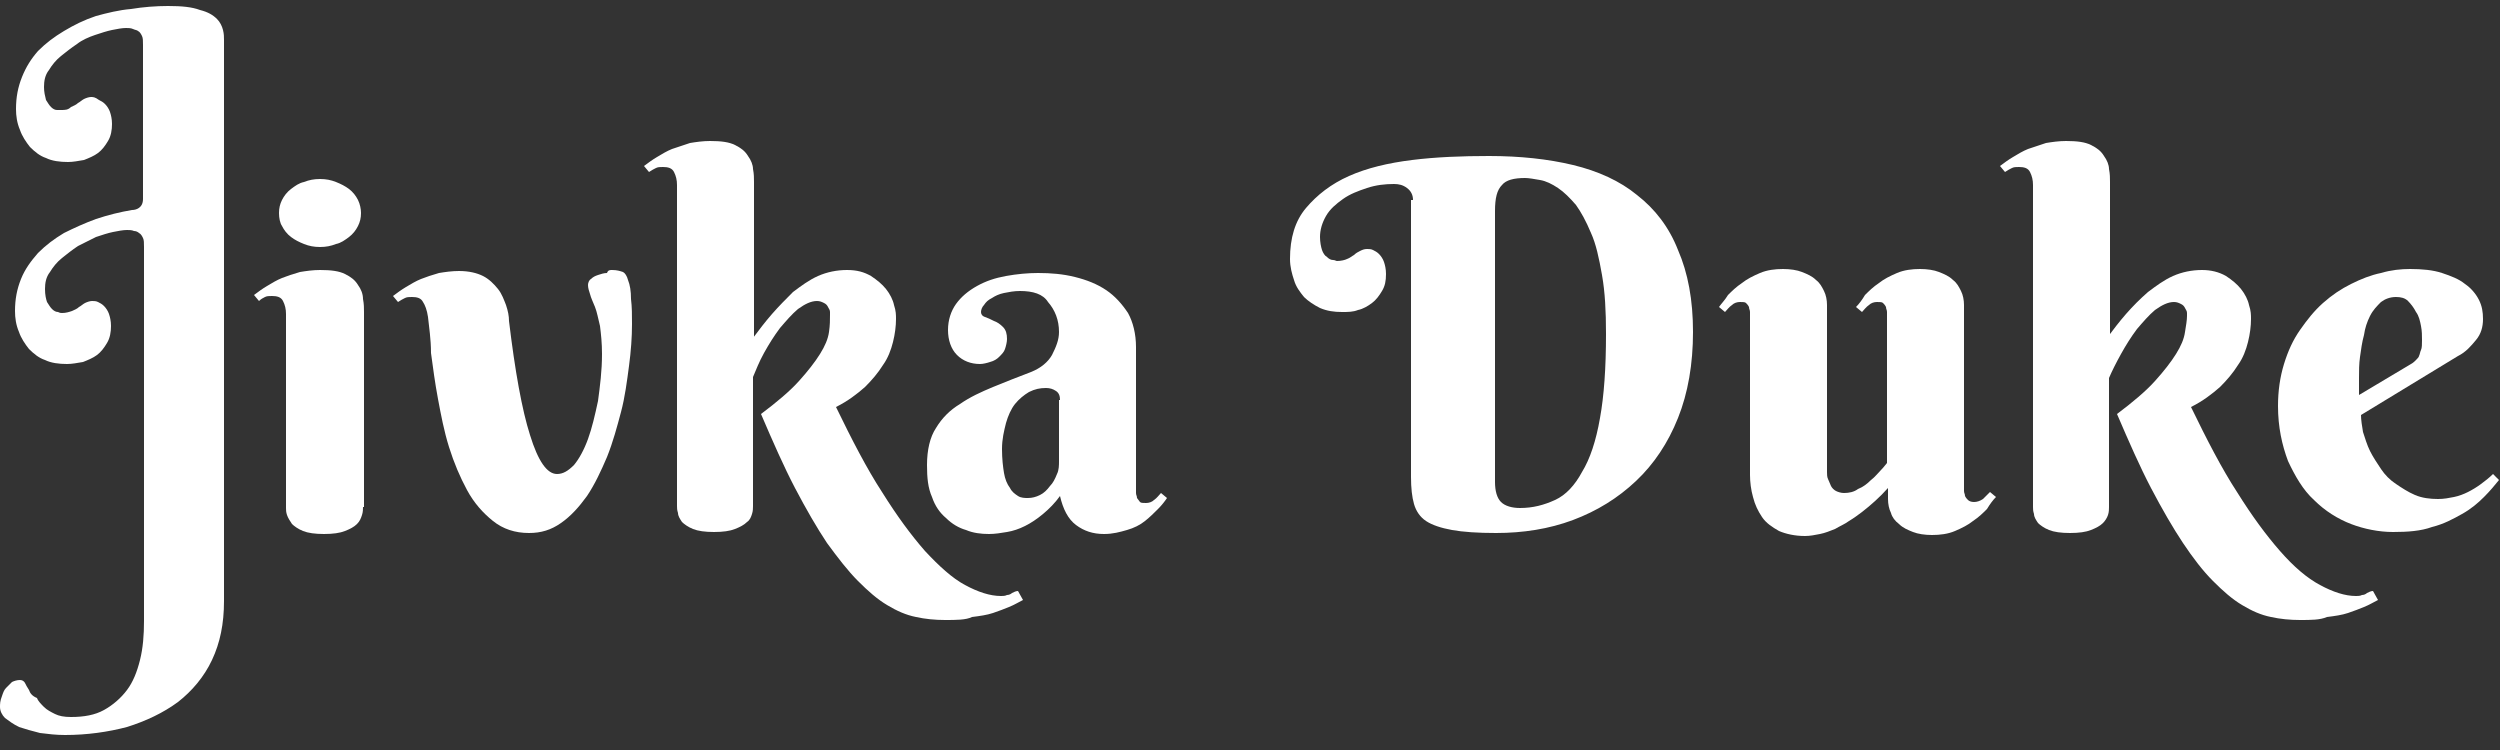 <?xml version="1.0" encoding="utf-8"?>
<!-- Generator: Adobe Illustrator 19.0.0, SVG Export Plug-In . SVG Version: 6.00 Build 0)  -->
<svg version="1.1" xmlns="http://www.w3.org/2000/svg" xmlns:xlink="http://www.w3.org/1999/xlink" x="0px" y="0px"
	 viewBox="0 0 250 75" enable-background="new 0 0 250 75" xml:space="preserve">
<rect x="0" y="0" width="250" height="75" fill="#333333" stroke="none"/>
<g id="Layer_1">
	<path fill="#FFFFFF" d="M36.3,50.7c0,0.2,0,0.5-0.1,0.8c-0.1,0.3-0.2,0.6-0.5,0.9c-0.3,0.3-0.7,0.5-1.2,0.7
		c-0.5,0.2-1.2,0.3-2.1,0.3c-0.9,0-1.6-0.1-2.1-0.3c-0.5-0.2-0.9-0.5-1.1-0.7c-0.2-0.3-0.4-0.6-0.5-0.9c-0.1-0.3-0.1-0.5-0.1-0.7
		V31.4c0-0.5-0.1-0.9-0.3-1.3c-0.2-0.4-0.6-0.5-1.1-0.5c-0.3,0-0.5,0-0.7,0.1c-0.2,0.1-0.4,0.2-0.6,0.4l-0.5-0.6
		c0.4-0.3,0.8-0.6,1.3-0.9c0.5-0.3,1-0.6,1.5-0.8c0.5-0.2,1.1-0.4,1.8-0.6c0.6-0.1,1.3-0.2,2-0.2c1.1,0,1.9,0.1,2.5,0.4
		c0.6,0.3,1,0.6,1.3,1.1c0.3,0.4,0.5,0.9,0.5,1.4c0.1,0.5,0.1,0.9,0.1,1.3V50.7z M27.9,21.3c0-0.5,0.1-0.9,0.3-1.3
		c0.2-0.4,0.5-0.8,0.9-1.1c0.4-0.3,0.8-0.6,1.3-0.7c0.5-0.2,1-0.3,1.6-0.3c0.6,0,1.1,0.1,1.6,0.3c0.5,0.2,0.9,0.4,1.3,0.7
		c0.4,0.3,0.7,0.7,0.9,1.1c0.2,0.4,0.3,0.9,0.3,1.3c0,0.5-0.1,0.9-0.3,1.3c-0.2,0.4-0.5,0.8-0.9,1.1c-0.4,0.3-0.8,0.6-1.3,0.7
		c-0.5,0.2-1,0.3-1.6,0.3c-0.6,0-1.1-0.1-1.6-0.3c-0.5-0.2-0.9-0.4-1.3-0.7c-0.4-0.3-0.7-0.7-0.9-1.1C28,22.3,27.9,21.8,27.9,21.3z"
		/>
	<path fill="#FFFFFF" d="M42.8,31.7c-0.1-0.7-0.3-1.2-0.5-1.5c-0.2-0.4-0.6-0.5-1.1-0.5c-0.3,0-0.5,0-0.7,0.1
		c-0.2,0.1-0.4,0.2-0.7,0.4l-0.5-0.6c0.4-0.3,0.8-0.6,1.3-0.9s1-0.6,1.5-0.8c0.5-0.2,1.1-0.4,1.8-0.6c0.6-0.1,1.3-0.2,2-0.2
		c1,0,1.8,0.2,2.4,0.5c0.6,0.3,1.1,0.8,1.5,1.3c0.4,0.5,0.6,1.1,0.8,1.6c0.2,0.6,0.3,1.1,0.3,1.6c0.6,5,1.3,8.9,2.1,11.4
		c0.8,2.6,1.7,3.9,2.7,3.9c0.6,0,1.1-0.3,1.7-0.9c0.5-0.6,1-1.5,1.4-2.6c0.4-1.1,0.7-2.4,1-3.8c0.2-1.5,0.4-3,0.4-4.7
		c0-1.1-0.1-2-0.2-2.8c-0.2-0.8-0.3-1.4-0.5-1.9c-0.2-0.5-0.4-0.9-0.5-1.3c-0.1-0.3-0.2-0.6-0.2-0.9c0-0.2,0.1-0.5,0.3-0.6
		c0.2-0.2,0.4-0.3,0.7-0.4s0.6-0.2,0.9-0.2C60.8,27,61,27,61.2,27c0.5,0,0.8,0.1,1.1,0.2c0.2,0.1,0.4,0.4,0.5,0.8
		c0.2,0.5,0.3,1.1,0.3,1.9c0.1,0.8,0.1,1.6,0.1,2.5c0,1.3-0.1,2.7-0.3,4.2c-0.2,1.5-0.4,3.1-0.8,4.6c-0.4,1.5-0.8,3-1.4,4.5
		c-0.6,1.4-1.2,2.7-2,3.9c-0.8,1.1-1.6,2-2.6,2.7c-1,0.7-2,1-3.2,1c-1.4,0-2.6-0.4-3.6-1.2c-1-0.8-1.9-1.8-2.6-3.1
		c-0.7-1.3-1.3-2.7-1.8-4.3c-0.5-1.6-0.8-3.2-1.1-4.8c-0.3-1.6-0.5-3.1-0.7-4.6C43.1,33.9,42.9,32.7,42.8,31.7z"/>
	<path fill="#FFFFFF" d="M75.3,33.8c0.6-0.8,1.2-1.6,1.9-2.4c0.7-0.8,1.4-1.5,2.1-2.2c0.8-0.6,1.6-1.2,2.5-1.6
		c0.9-0.4,1.9-0.6,2.9-0.6c1,0,1.7,0.2,2.4,0.6c0.6,0.4,1.1,0.8,1.5,1.3c0.4,0.5,0.7,1.1,0.8,1.6c0.2,0.6,0.2,1,0.2,1.4
		c0,0.7-0.1,1.5-0.3,2.3c-0.2,0.8-0.5,1.6-1,2.3c-0.5,0.8-1.1,1.5-1.8,2.2c-0.8,0.7-1.7,1.4-2.9,2c1.6,3.3,3.1,6.2,4.6,8.5
		c1.5,2.4,2.9,4.3,4.3,5.9c1.4,1.5,2.7,2.7,4,3.4c1.3,0.7,2.5,1.1,3.6,1.1c0.2,0,0.4,0,0.6-0.1c0.2,0,0.4-0.1,0.5-0.2
		c0.2-0.1,0.4-0.2,0.6-0.2l0.5,0.9c-0.4,0.2-0.9,0.5-1.4,0.7c-0.5,0.2-1,0.4-1.6,0.6c-0.6,0.2-1.3,0.3-2.1,0.4
		C96.6,62,95.6,62,94.5,62c-1,0-2-0.1-2.9-0.3c-1-0.2-1.9-0.6-2.9-1.2c-1-0.6-1.9-1.4-2.9-2.4c-1-1-2-2.3-3.1-3.8
		c-1-1.5-2.1-3.4-3.2-5.5s-2.2-4.6-3.4-7.4c1.6-1.2,2.9-2.3,3.8-3.3c0.9-1,1.6-1.9,2.1-2.7c0.5-0.8,0.8-1.5,0.9-2.2
		C83,32.5,83,32,83,31.5c0-0.1,0-0.2,0-0.3c0-0.2-0.1-0.3-0.2-0.5c-0.1-0.2-0.2-0.3-0.4-0.4s-0.4-0.2-0.7-0.2
		c-0.6,0-1.2,0.3-1.9,0.8c-0.6,0.5-1.2,1.2-1.8,1.9c-0.6,0.8-1.1,1.6-1.6,2.5c-0.5,0.9-0.8,1.7-1.1,2.4v12.9c0,0.2,0,0.5-0.1,0.8
		c-0.1,0.3-0.2,0.6-0.5,0.8c-0.3,0.3-0.7,0.5-1.2,0.7s-1.2,0.3-2.1,0.3c-0.9,0-1.6-0.1-2.1-0.3c-0.5-0.2-0.9-0.5-1.1-0.7
		c-0.2-0.3-0.4-0.6-0.4-0.9c-0.1-0.3-0.1-0.5-0.1-0.7V18.5c0-0.5-0.1-0.9-0.3-1.3c-0.2-0.4-0.6-0.5-1.1-0.5c-0.3,0-0.5,0-0.7,0.1
		c-0.2,0.1-0.4,0.2-0.7,0.4l-0.5-0.6c0.4-0.3,0.8-0.6,1.3-0.9c0.5-0.3,1-0.6,1.5-0.8c0.6-0.2,1.2-0.4,1.8-0.6c0.6-0.1,1.3-0.2,2-0.2
		c1.1,0,1.9,0.1,2.5,0.4c0.6,0.3,1,0.6,1.3,1.1c0.3,0.4,0.5,0.9,0.5,1.3c0.1,0.5,0.1,0.9,0.1,1.3V33.8z"/>
	<path fill="#FFFFFF" d="M102,29.1c-0.6,0-1.1,0.1-1.6,0.2c-0.5,0.1-0.9,0.3-1.2,0.5c-0.4,0.2-0.6,0.4-0.8,0.7
		c-0.2,0.2-0.3,0.5-0.3,0.7c0,0.2,0.1,0.4,0.4,0.5s0.5,0.2,0.9,0.4c0.3,0.1,0.6,0.3,0.9,0.6c0.3,0.3,0.4,0.7,0.4,1.2
		c0,0.3-0.1,0.7-0.2,1c-0.1,0.3-0.3,0.5-0.6,0.8c-0.2,0.2-0.5,0.4-0.9,0.5c-0.3,0.1-0.7,0.2-1,0.2c-0.9,0-1.7-0.3-2.3-0.9
		c-0.6-0.6-0.9-1.5-0.9-2.5c0-1,0.3-1.9,0.8-2.6c0.5-0.7,1.2-1.3,2.1-1.8c0.9-0.5,1.8-0.8,2.9-1c1.1-0.2,2.2-0.3,3.2-0.3
		c1.3,0,2.5,0.1,3.7,0.4c1.2,0.3,2.2,0.7,3.1,1.3c0.9,0.6,1.6,1.4,2.2,2.3c0.5,0.9,0.8,2.1,0.8,3.4v14.1c0,0.1,0,0.3,0,0.5
		c0,0.2,0.1,0.3,0.1,0.5c0.1,0.1,0.2,0.3,0.3,0.4c0.1,0.1,0.3,0.1,0.6,0.1c0.3,0,0.6-0.1,0.8-0.3c0.3-0.2,0.5-0.5,0.7-0.7l0.6,0.5
		c-0.2,0.3-0.5,0.7-0.9,1.1c-0.4,0.4-0.8,0.8-1.3,1.2s-1.1,0.7-1.8,0.9c-0.7,0.2-1.4,0.4-2.3,0.4c-1.1,0-2-0.3-2.8-0.9
		c-0.8-0.6-1.3-1.6-1.6-2.9c-0.5,0.7-1.1,1.3-1.7,1.8c-0.6,0.5-1.2,0.9-1.8,1.2c-0.6,0.3-1.2,0.5-1.8,0.6c-0.6,0.1-1.2,0.2-1.8,0.2
		c-0.8,0-1.6-0.1-2.3-0.4c-0.7-0.2-1.4-0.6-2-1.2c-0.6-0.5-1.1-1.2-1.4-2.1c-0.4-0.9-0.5-1.9-0.5-3.2c0-1.5,0.3-2.8,0.9-3.7
		c0.6-1,1.4-1.8,2.4-2.4c1-0.7,2.1-1.2,3.3-1.7c1.2-0.5,2.5-1,3.8-1.5c1-0.4,1.7-1,2.1-1.7c0.4-0.8,0.7-1.5,0.7-2.3
		c0-1.2-0.4-2.2-1.1-3C104.3,29.4,103.3,29.1,102,29.1z M106,40c0-0.4-0.1-0.7-0.4-0.9c-0.3-0.2-0.6-0.3-1-0.3
		c-0.6,0-1.1,0.1-1.7,0.4c-0.5,0.3-1,0.7-1.4,1.2c-0.4,0.5-0.7,1.2-0.9,1.9c-0.2,0.8-0.4,1.6-0.4,2.6c0,1,0.1,1.8,0.2,2.4
		c0.1,0.6,0.3,1.1,0.6,1.5c0.2,0.4,0.5,0.6,0.8,0.8c0.3,0.2,0.7,0.2,1,0.2c0.4,0,0.8-0.1,1.2-0.3c0.4-0.2,0.7-0.5,1-0.9
		c0.3-0.3,0.5-0.7,0.7-1.2c0.2-0.4,0.2-0.9,0.2-1.3V40z"/>
	<path fill="#FFFFFF" d="M141.3,20c0-0.5-0.2-0.9-0.6-1.2c-0.4-0.3-0.8-0.4-1.3-0.4c-0.9,0-1.8,0.1-2.7,0.4
		c-0.9,0.3-1.7,0.6-2.4,1.1c-0.7,0.5-1.3,1-1.7,1.7c-0.4,0.7-0.6,1.4-0.6,2.1c0,0.5,0.1,1,0.2,1.3c0.1,0.3,0.3,0.6,0.5,0.7
		c0.2,0.2,0.4,0.3,0.6,0.3c0.2,0,0.3,0.1,0.4,0.1c0.4,0,0.8-0.1,1-0.2c0.3-0.1,0.5-0.3,0.7-0.4c0.2-0.2,0.4-0.3,0.6-0.4
		c0.2-0.1,0.4-0.2,0.7-0.2c0.2,0,0.4,0,0.6,0.1c0.2,0.1,0.4,0.2,0.6,0.4c0.2,0.2,0.4,0.5,0.5,0.8c0.1,0.3,0.2,0.7,0.2,1.2
		c0,0.7-0.1,1.2-0.4,1.7c-0.3,0.5-0.6,0.9-1,1.2c-0.4,0.3-0.9,0.6-1.4,0.7c-0.5,0.2-1,0.2-1.6,0.2c-0.8,0-1.5-0.1-2.2-0.4
		c-0.6-0.3-1.2-0.7-1.6-1.1c-0.4-0.5-0.8-1-1-1.7c-0.2-0.6-0.4-1.3-0.4-2.1c0-2.1,0.5-3.8,1.6-5.1c1.1-1.3,2.5-2.4,4.3-3.2
		c1.8-0.8,3.9-1.3,6.3-1.6c2.4-0.3,5-0.4,7.7-0.4c3.1,0,5.9,0.3,8.4,0.9c2.5,0.6,4.7,1.6,6.4,3c1.8,1.4,3.2,3.2,4.1,5.5
		c1,2.3,1.5,5,1.5,8.2c0,3.2-0.5,6.1-1.5,8.6c-1,2.5-2.4,4.6-4.2,6.3c-1.8,1.7-3.9,3-6.3,3.9c-2.4,0.9-5,1.3-7.7,1.3
		c-1.8,0-3.3-0.1-4.4-0.3c-1.1-0.2-2-0.5-2.6-0.9c-0.6-0.4-1-1-1.2-1.7c-0.2-0.7-0.3-1.6-0.3-2.7V20z M149.5,48.2
		c0,0.9,0.2,1.6,0.6,2c0.4,0.4,1.1,0.6,1.9,0.6c1.3,0,2.4-0.3,3.5-0.8c1.1-0.5,2-1.5,2.7-2.8c0.8-1.3,1.4-3.1,1.8-5.4
		c0.4-2.2,0.6-5,0.6-8.4c0-2.3-0.1-4.2-0.4-5.9c-0.3-1.7-0.6-3.1-1.1-4.2c-0.5-1.2-1-2.1-1.5-2.8c-0.6-0.7-1.2-1.3-1.8-1.7
		c-0.6-0.4-1.2-0.7-1.8-0.8c-0.6-0.1-1.1-0.2-1.5-0.2c-1.1,0-1.9,0.2-2.3,0.7c-0.5,0.5-0.7,1.3-0.7,2.6V48.2z"/>
	<path fill="#FFFFFF" d="M196.4,48.6c0,0.2,0,0.3,0,0.5c0,0.2,0.1,0.3,0.1,0.5c0.1,0.2,0.2,0.3,0.3,0.4c0.1,0.1,0.3,0.2,0.6,0.2
		c0.3,0,0.6-0.1,0.9-0.3c0.2-0.2,0.5-0.5,0.7-0.7l0.6,0.5c-0.3,0.3-0.6,0.7-0.9,1.2c-0.4,0.4-0.8,0.8-1.4,1.2
		c-0.5,0.4-1.1,0.7-1.8,1c-0.7,0.3-1.5,0.4-2.3,0.4c-0.7,0-1.4-0.1-1.9-0.3c-0.5-0.2-1-0.4-1.4-0.8c-0.4-0.3-0.7-0.7-0.8-1.1
		c-0.2-0.4-0.3-0.9-0.3-1.4v-1.1c-0.8,0.9-1.7,1.7-2.6,2.4c-0.4,0.3-0.8,0.6-1.3,0.9c-0.4,0.3-0.9,0.5-1.4,0.8
		c-0.5,0.2-1,0.4-1.5,0.5c-0.5,0.1-1,0.2-1.5,0.2c-1,0-1.9-0.2-2.6-0.5c-0.7-0.4-1.3-0.8-1.7-1.4c-0.4-0.6-0.7-1.2-0.9-2
		c-0.2-0.7-0.3-1.5-0.3-2.2V31.7c0-0.1,0-0.3,0-0.5c0-0.2-0.1-0.3-0.1-0.5c-0.1-0.2-0.2-0.3-0.3-0.4c-0.1-0.1-0.3-0.1-0.6-0.1
		c-0.3,0-0.6,0.1-0.8,0.3c-0.3,0.2-0.5,0.5-0.7,0.7l-0.6-0.5c0.2-0.3,0.6-0.7,0.9-1.2c0.4-0.4,0.8-0.8,1.4-1.2
		c0.5-0.4,1.1-0.7,1.8-1c0.7-0.3,1.5-0.4,2.3-0.4c0.7,0,1.4,0.1,1.9,0.3c0.5,0.2,1,0.4,1.4,0.8c0.4,0.3,0.6,0.7,0.8,1.1
		c0.2,0.4,0.3,0.9,0.3,1.4v16.7c0,0.2,0,0.5,0.1,0.7c0.1,0.2,0.2,0.5,0.3,0.7c0.1,0.2,0.3,0.4,0.5,0.5c0.2,0.1,0.5,0.2,0.8,0.2
		c0.5,0,1-0.1,1.4-0.4c0.5-0.2,0.9-0.5,1.3-0.9c0.4-0.3,0.7-0.7,1-1c0.3-0.3,0.5-0.6,0.6-0.7V31.7c0-0.1,0-0.3,0-0.5
		c0-0.2-0.1-0.3-0.1-0.5c-0.1-0.2-0.2-0.3-0.3-0.4c-0.1-0.1-0.3-0.1-0.6-0.1c-0.3,0-0.6,0.1-0.8,0.3c-0.3,0.2-0.5,0.5-0.7,0.7
		l-0.6-0.5c0.3-0.3,0.6-0.7,0.9-1.2c0.4-0.4,0.8-0.8,1.4-1.2c0.5-0.4,1.1-0.7,1.8-1c0.7-0.3,1.5-0.4,2.3-0.4c0.7,0,1.4,0.1,1.9,0.3
		c0.5,0.2,1,0.4,1.4,0.8c0.4,0.3,0.6,0.7,0.8,1.1c0.2,0.4,0.3,0.9,0.3,1.4V48.6z"/>
	<path fill="#FFFFFF" d="M210.7,33.8c0.6-0.8,1.2-1.6,1.9-2.4c0.7-0.8,1.4-1.5,2.2-2.2c0.8-0.6,1.6-1.2,2.5-1.6
		c0.9-0.4,1.9-0.6,2.9-0.6c0.9,0,1.7,0.2,2.4,0.6c0.6,0.4,1.1,0.8,1.5,1.3c0.4,0.5,0.7,1.1,0.8,1.6c0.2,0.6,0.2,1,0.2,1.4
		c0,0.7-0.1,1.5-0.3,2.3c-0.2,0.8-0.5,1.6-1,2.3c-0.5,0.8-1.1,1.5-1.8,2.2c-0.8,0.7-1.7,1.4-2.9,2c1.6,3.3,3.1,6.2,4.6,8.5
		c1.5,2.4,2.9,4.3,4.3,5.9s2.7,2.7,4,3.4c1.3,0.7,2.5,1.1,3.6,1.1c0.2,0,0.4,0,0.6-0.1c0.2,0,0.4-0.1,0.5-0.2
		c0.2-0.1,0.4-0.2,0.6-0.2l0.5,0.9c-0.4,0.2-0.9,0.5-1.4,0.7c-0.5,0.2-1,0.4-1.6,0.6c-0.6,0.2-1.3,0.3-2.1,0.4
		C232,62,231.1,62,230,62c-1,0-2-0.1-2.9-0.3c-1-0.2-1.9-0.6-2.9-1.2c-1-0.6-1.9-1.4-2.9-2.4c-1-1-2-2.3-3-3.8
		c-1-1.5-2.1-3.4-3.2-5.5c-1.1-2.1-2.2-4.6-3.4-7.4c1.6-1.2,2.9-2.3,3.8-3.3c0.9-1,1.6-1.9,2.1-2.7s0.8-1.5,0.9-2.2
		c0.1-0.6,0.2-1.2,0.2-1.6c0-0.1,0-0.2,0-0.3c0-0.2-0.1-0.3-0.2-0.5c-0.1-0.2-0.2-0.3-0.4-0.4c-0.2-0.1-0.4-0.2-0.7-0.2
		c-0.6,0-1.2,0.3-1.9,0.8c-0.6,0.5-1.2,1.2-1.8,1.9c-0.6,0.8-1.1,1.6-1.6,2.5c-0.5,0.9-0.9,1.7-1.2,2.4v12.9c0,0.2,0,0.5-0.1,0.8
		c-0.1,0.3-0.3,0.6-0.5,0.8c-0.3,0.3-0.7,0.5-1.2,0.7s-1.2,0.3-2.1,0.3c-0.9,0-1.6-0.1-2.1-0.3c-0.5-0.2-0.9-0.5-1.1-0.7
		c-0.2-0.3-0.4-0.6-0.4-0.9c-0.1-0.3-0.1-0.5-0.1-0.7V18.5c0-0.5-0.1-0.9-0.3-1.3c-0.2-0.4-0.6-0.5-1.1-0.5c-0.3,0-0.5,0-0.7,0.1
		c-0.2,0.1-0.4,0.2-0.7,0.4l-0.5-0.6c0.4-0.3,0.8-0.6,1.3-0.9c0.5-0.3,1-0.6,1.5-0.8c0.6-0.2,1.2-0.4,1.8-0.6c0.6-0.1,1.3-0.2,2-0.2
		c1.1,0,1.9,0.1,2.5,0.4c0.6,0.3,1,0.6,1.3,1.1c0.3,0.4,0.5,0.9,0.5,1.3c0.1,0.5,0.1,0.9,0.1,1.3V33.8z"/>
	<path fill="#FFFFFF" d="M236.1,41.5c0,0.5,0.1,1.1,0.2,1.7c0.2,0.6,0.4,1.3,0.7,1.9c0.3,0.6,0.7,1.2,1.1,1.8
		c0.4,0.6,0.9,1.1,1.5,1.5s1.2,0.8,1.9,1.1c0.7,0.3,1.5,0.4,2.3,0.4c0.6,0,1.1-0.1,1.6-0.2c0.5-0.1,1-0.3,1.4-0.5
		c0.4-0.2,0.9-0.5,1.3-0.8s0.8-0.6,1.2-1l0.6,0.6c-0.4,0.5-0.9,1.1-1.5,1.7c-0.6,0.6-1.3,1.2-2.2,1.7s-1.8,1-3,1.3
		c-1.1,0.4-2.4,0.5-3.9,0.5c-1.4,0-2.9-0.3-4.2-0.8s-2.6-1.3-3.7-2.4c-1.1-1-1.9-2.4-2.6-3.9c-0.6-1.6-1-3.4-1-5.5
		c0-1.5,0.2-2.9,0.6-4.2c0.4-1.3,0.9-2.4,1.6-3.4c0.7-1,1.4-1.9,2.3-2.7c0.9-0.8,1.8-1.4,2.8-1.9c1-0.5,2-0.9,3-1.1
		c1-0.3,2-0.4,2.9-0.4c1.2,0,2.3,0.1,3.2,0.4c0.9,0.3,1.7,0.6,2.3,1.1c0.6,0.4,1.1,1,1.4,1.6c0.3,0.6,0.4,1.2,0.4,1.9
		c0,0.8-0.2,1.5-0.7,2.1s-1,1.2-1.8,1.6L236.1,41.5z M241.1,36.4c0.2-0.1,0.4-0.3,0.5-0.4c0.1-0.1,0.3-0.3,0.3-0.4
		c0.1-0.2,0.1-0.4,0.2-0.6s0.1-0.6,0.1-1c0-0.4,0-0.9-0.1-1.4c-0.1-0.5-0.2-1-0.5-1.4c-0.2-0.4-0.5-0.8-0.8-1.1
		c-0.3-0.3-0.7-0.4-1.2-0.4c-0.6,0-1.1,0.2-1.5,0.5c-0.4,0.4-0.8,0.8-1.1,1.4c-0.3,0.6-0.5,1.2-0.6,1.9c-0.2,0.7-0.3,1.5-0.4,2.2
		c-0.1,0.7-0.1,1.4-0.1,2.1c0,0.7,0,1.2,0,1.7L241.1,36.4z"/>
	<path fill="#FFFFFF" d="M22.3,3c-0.1-0.4-0.3-0.8-0.6-1.1c-0.4-0.4-0.9-0.7-1.7-0.9c-0.8-0.3-1.8-0.4-3.2-0.4
		c-1.2,0-2.5,0.1-3.7,0.3C11.9,1,10.7,1.3,9.6,1.6C8.4,2,7.4,2.5,6.4,3.1c-1,0.6-1.8,1.2-2.6,2C3.1,5.9,2.6,6.7,2.2,7.7
		c-0.4,1-0.6,2-0.6,3.2c0,0.7,0.1,1.4,0.4,2.1c0.2,0.6,0.6,1.2,1,1.7c0.5,0.5,1,0.9,1.6,1.1c0.6,0.3,1.4,0.4,2.2,0.4
		c0.5,0,1-0.1,1.6-0.2c0.5-0.2,1-0.4,1.4-0.7c0.4-0.3,0.7-0.7,1-1.2c0.3-0.5,0.4-1.1,0.4-1.7c0-0.5-0.1-0.9-0.2-1.2
		c-0.1-0.3-0.3-0.6-0.5-0.8c-0.2-0.2-0.4-0.3-0.6-0.4C9.5,9.7,9.3,9.7,9.1,9.7c-0.2,0-0.5,0.1-0.7,0.2c-0.2,0.1-0.4,0.3-0.6,0.4
		c-0.2,0.2-0.5,0.3-0.7,0.4C6.8,11,6.5,11,6.1,11C6,11,5.9,11,5.7,11c-0.2,0-0.4-0.1-0.6-0.3c-0.2-0.2-0.3-0.4-0.5-0.7
		C4.5,9.6,4.4,9.2,4.4,8.7c0-0.6,0.1-1.2,0.5-1.7c0.3-0.5,0.7-1,1.2-1.4c0.5-0.4,1-0.8,1.6-1.2C8.2,4,8.9,3.7,9.5,3.5
		c0.6-0.2,1.2-0.4,1.7-0.5c0.5-0.1,1-0.2,1.4-0.2c0.2,0,0.5,0,0.7,0.1s0.4,0.1,0.5,0.2c0.2,0.1,0.3,0.3,0.4,0.5
		c0.1,0.2,0.1,0.5,0.1,0.9v15.4c0,0.9-0.7,1.1-1.1,1.1c-1.2,0.2-2.4,0.5-3.6,0.9c-1.1,0.4-2.2,0.9-3.2,1.4c-1,0.6-1.8,1.2-2.6,2
		c-0.7,0.8-1.3,1.6-1.7,2.6c-0.4,1-0.6,2-0.6,3.2c0,0.7,0.1,1.4,0.4,2.1c0.2,0.6,0.6,1.2,1,1.7c0.5,0.5,1,0.9,1.6,1.1
		c0.6,0.3,1.4,0.4,2.2,0.4c0.5,0,1-0.1,1.6-0.2c0.5-0.2,1-0.4,1.4-0.7c0.4-0.3,0.7-0.7,1-1.2c0.3-0.5,0.4-1.1,0.4-1.7
		c0-0.5-0.1-0.9-0.2-1.2c-0.1-0.3-0.3-0.6-0.5-0.8c-0.2-0.2-0.4-0.3-0.6-0.4c-0.2-0.1-0.4-0.1-0.6-0.1c-0.2,0-0.5,0.1-0.7,0.2
		c-0.2,0.1-0.4,0.3-0.6,0.4c-0.2,0.2-0.5,0.3-0.7,0.4c-0.3,0.1-0.6,0.2-1,0.2c-0.1,0-0.2,0-0.4-0.1c-0.2,0-0.4-0.1-0.6-0.3
		c-0.2-0.2-0.3-0.4-0.5-0.7c-0.1-0.3-0.2-0.7-0.2-1.3c0-0.6,0.1-1.2,0.5-1.7c0.3-0.5,0.7-1,1.2-1.4s1-0.8,1.6-1.2
		c0.6-0.3,1.2-0.6,1.8-0.9c0.6-0.2,1.2-0.4,1.7-0.5c0.5-0.1,1-0.2,1.4-0.2c0.2,0,0.5,0,0.7,0.1c0.2,0,0.4,0.1,0.5,0.2
		c0.2,0.1,0.3,0.3,0.4,0.5c0.1,0.2,0.1,0.5,0.1,0.9v3.4v34c0,1.4-0.1,2.7-0.4,3.9c-0.3,1.2-0.7,2.2-1.3,3c-0.6,0.8-1.4,1.5-2.3,2
		c-0.9,0.5-2,0.7-3.3,0.7c-0.7,0-1.2-0.1-1.6-0.3c-0.4-0.2-0.8-0.4-1.1-0.7c-0.3-0.3-0.6-0.6-0.7-0.9C3.2,69.6,3,69.3,2.9,69
		c-0.2-0.3-0.3-0.5-0.4-0.7c-0.1-0.2-0.3-0.3-0.5-0.3c-0.3,0-0.6,0.1-0.8,0.2c-0.2,0.2-0.4,0.4-0.6,0.6c-0.2,0.2-0.3,0.5-0.4,0.8
		C0,70.1,0,70.4,0,70.7c0,0.4,0.2,0.8,0.5,1.1c0.4,0.3,0.8,0.6,1.4,0.9c0.6,0.2,1.3,0.4,2.1,0.6c0.8,0.1,1.6,0.2,2.5,0.2
		c2.2,0,4.3-0.3,6.2-0.8c1.9-0.6,3.6-1.4,5.1-2.5c1.4-1.1,2.6-2.5,3.4-4.2c0.8-1.7,1.2-3.6,1.2-5.9V28.2v-4V4
		C22.4,3.7,22.4,3.4,22.3,3z"/>
</g>
<g id="Layer_2">
</g>
</svg>
